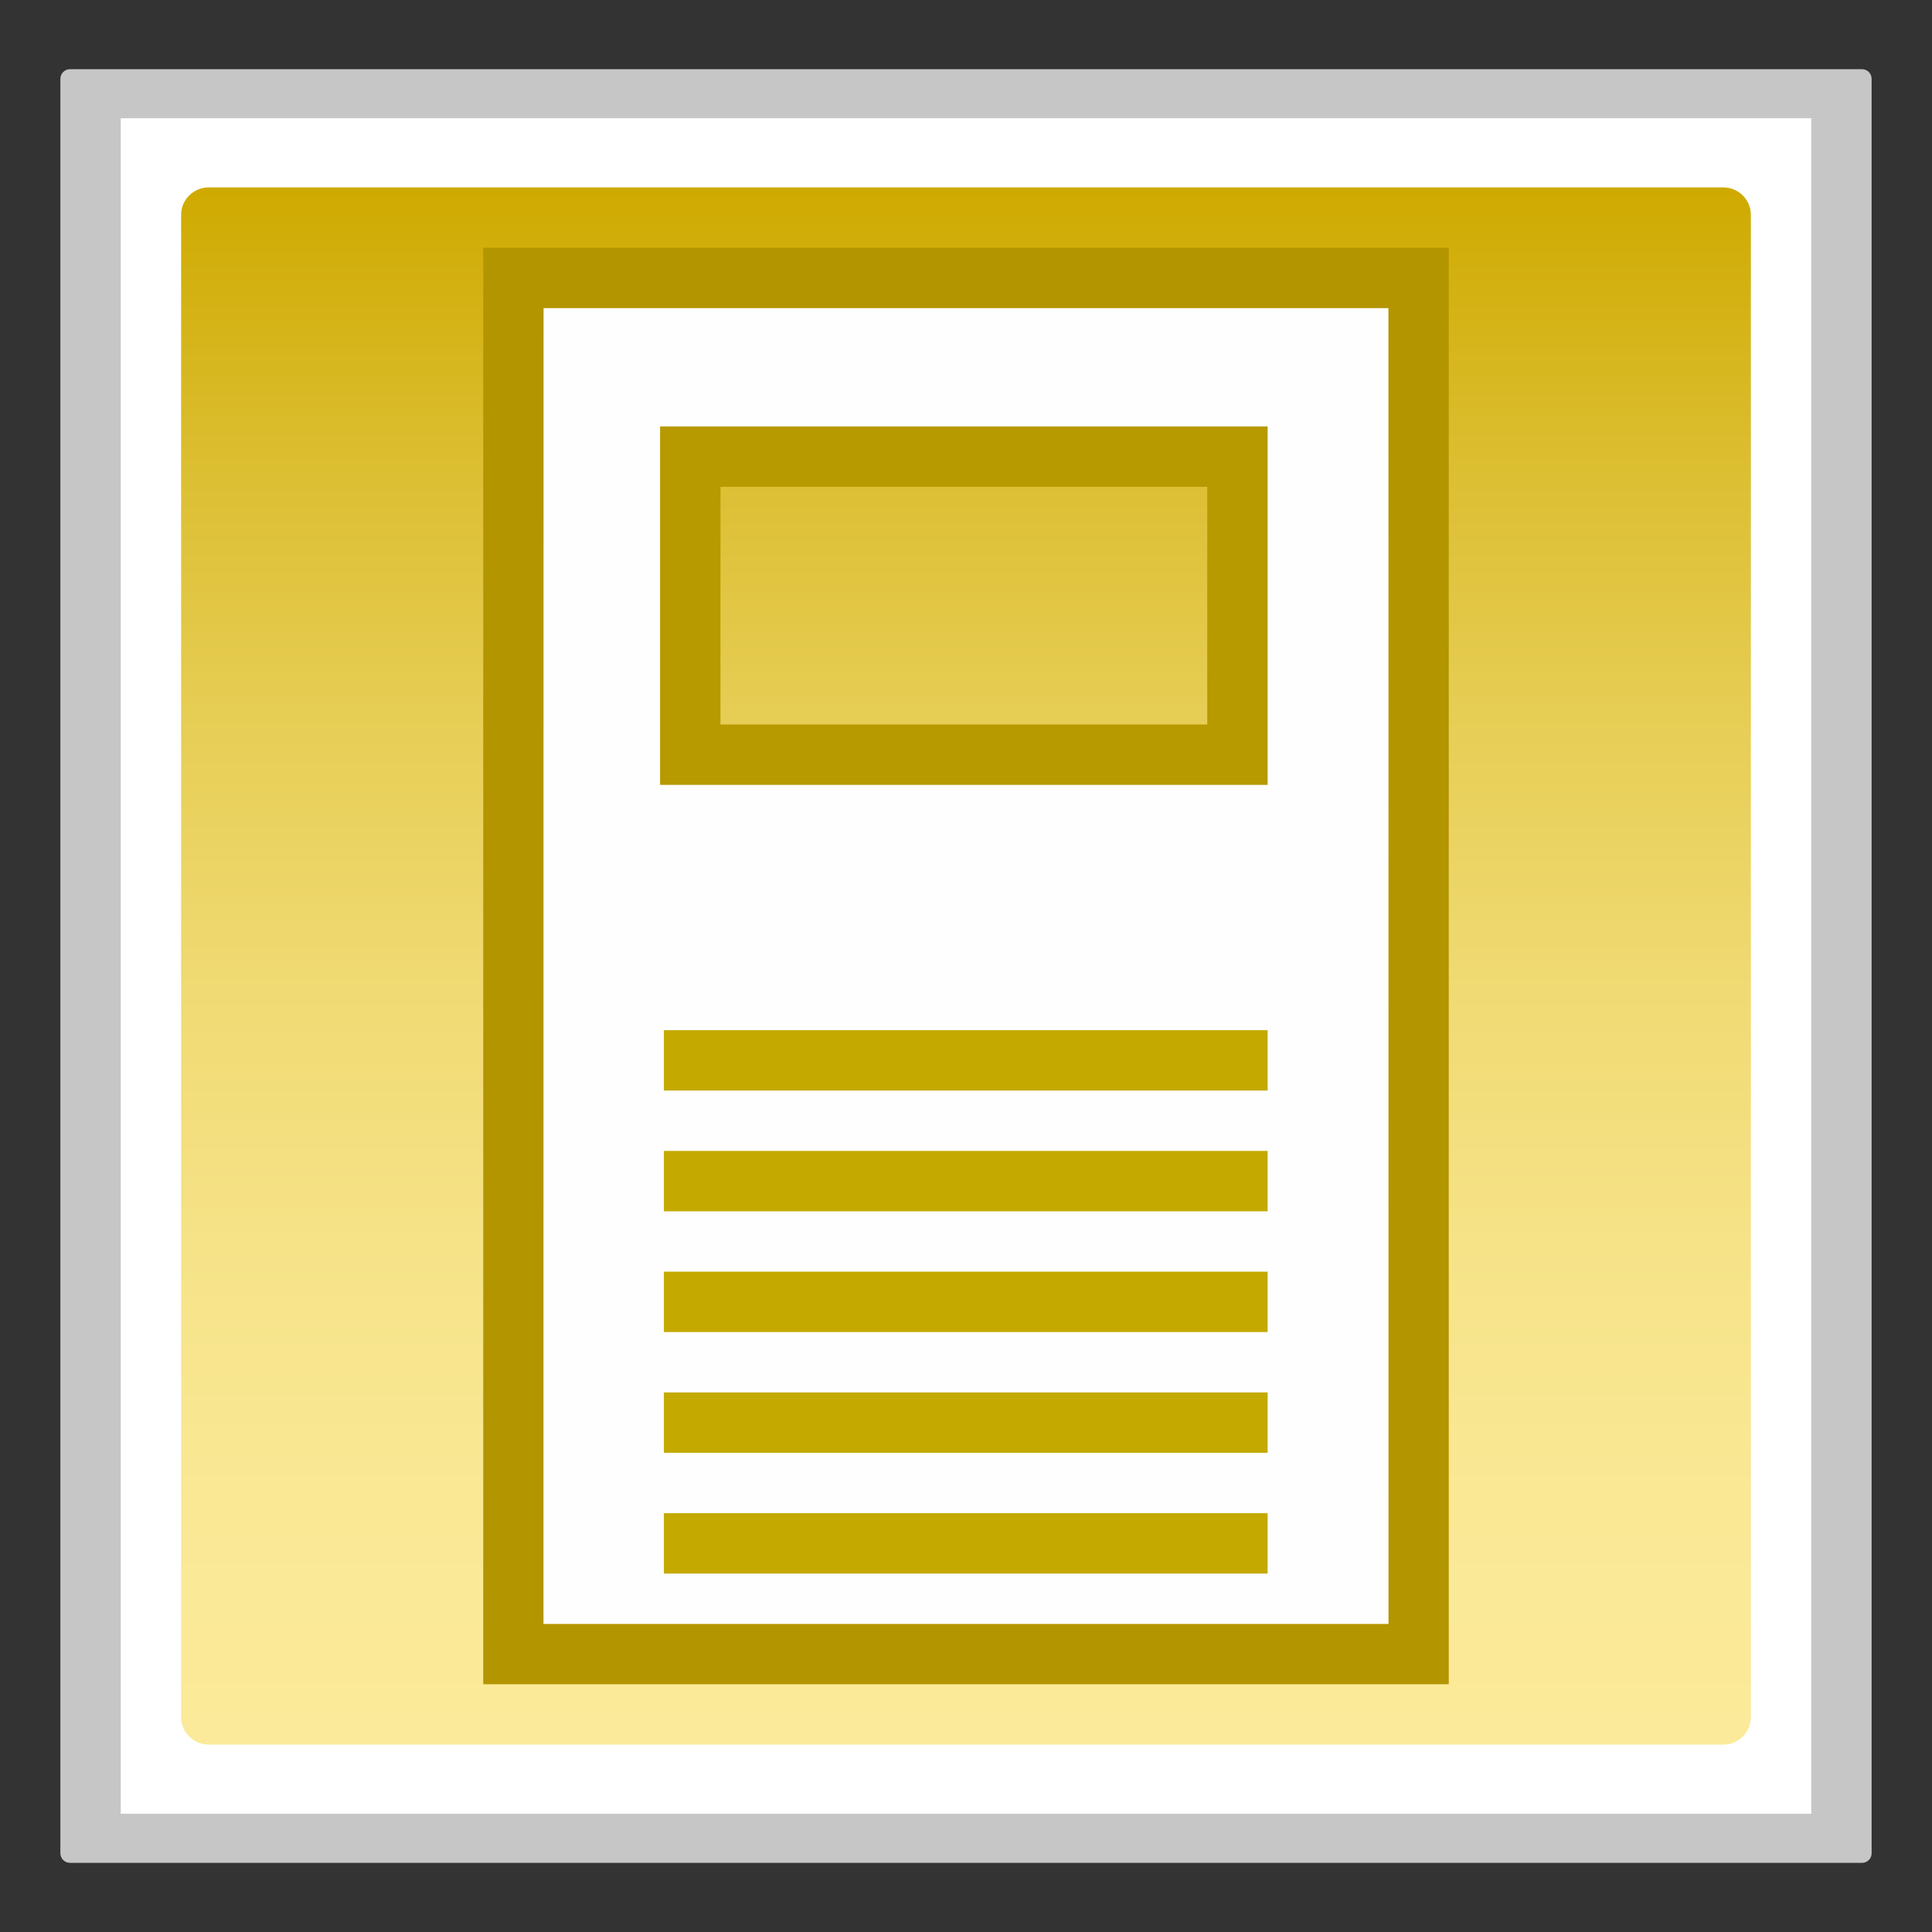 <?xml version="1.0" encoding="utf-8"?>
<!-- Generator: Adobe Illustrator 18.0.0, SVG Export Plug-In . SVG Version: 6.00 Build 0)  -->
<!DOCTYPE svg PUBLIC "-//W3C//DTD SVG 1.1//EN" "http://www.w3.org/Graphics/SVG/1.1/DTD/svg11.dtd">
<svg version="1.1" id="图层_1" xmlns="http://www.w3.org/2000/svg" xmlns:xlink="http://www.w3.org/1999/xlink" x="0px" y="0px"
	 width="32px" height="32px" viewBox="0 0 32 32" enable-background="new 0 0 32 32" xml:space="preserve">
<rect x="0" y="0" width="32" height="32" fill="#333333" stroke="none"/>
<g>
	<path fill="#C6C6C6" d="M30.84,1.146H1.16C1.071,1.146,1,1.217,1,1.306v29.389c0,0.088,0.071,0.16,0.16,0.16h29.681
		c0.088,0,0.159-0.071,0.159-0.159V1.306C31,1.217,30.929,1.146,30.84,1.146L30.84,1.146z"/>
	<polyline fill="#FFFFFF" points="30,1.958 30,30.042 2,30.042 2,1.958 30,1.958 	"/>
	<linearGradient id="SVGID_1_" gradientUnits="userSpaceOnUse" x1="16" y1="28.896" x2="16" y2="3.104">
		<stop  offset="0" style="stop-color:#FBEA99"/>
		<stop  offset="0.156" style="stop-color:#FAE895"/>
		<stop  offset="0.318" style="stop-color:#F6E388"/>
		<stop  offset="0.484" style="stop-color:#F0DA73"/>
		<stop  offset="0.651" style="stop-color:#E7CE56"/>
		<stop  offset="0.821" style="stop-color:#DCBE31"/>
		<stop  offset="0.989" style="stop-color:#CFAB03"/>
		<stop  offset="1" style="stop-color:#CEAA00"/>
	</linearGradient>
	<path fill="url(#SVGID_1_)" d="M28.544,28.896H3.456C3.204,28.896,3,28.692,3,28.44V3.56c0-0.252,0.204-0.456,0.456-0.456h25.088
		C28.796,3.104,29,3.308,29,3.56v24.88C29,28.692,28.796,28.896,28.544,28.896z"/>
	<g>
		<path fill="#B39500" d="M22.996,5.104v21.792H9.004V5.104H22.996 M23.996,4.104h-1H9.004h-1v1v21.792v1h1h13.992h1v-1V5.104V4.104
			L23.996,4.104z"/>
		<path fill="#FDFEFD" d="M9.004,5.104v21.792h13.992V5.104H9.004z M20.079,12.083h-8.271V7.937h8.271V12.083z"/>
		<path fill="#B79900" d="M19.996,8.063V12h-8.063V8.063H19.996 M20.996,7.063H10.933V13h10.063V7.063L20.996,7.063z"/>
		<g>
			<rect x="10.996" y="17.063" fill="#C4A900" width="10" height="1"/>
			<rect x="10.996" y="19.063" fill="#C4A900" width="10" height="1"/>
			<rect x="10.996" y="25.063" fill="#C4A900" width="10" height="1"/>
			<rect x="10.996" y="21.063" fill="#C4A900" width="10" height="1"/>
			<rect x="10.996" y="23.063" fill="#C4A900" width="10" height="1"/>
		</g>
	</g>
</g>
</svg>
